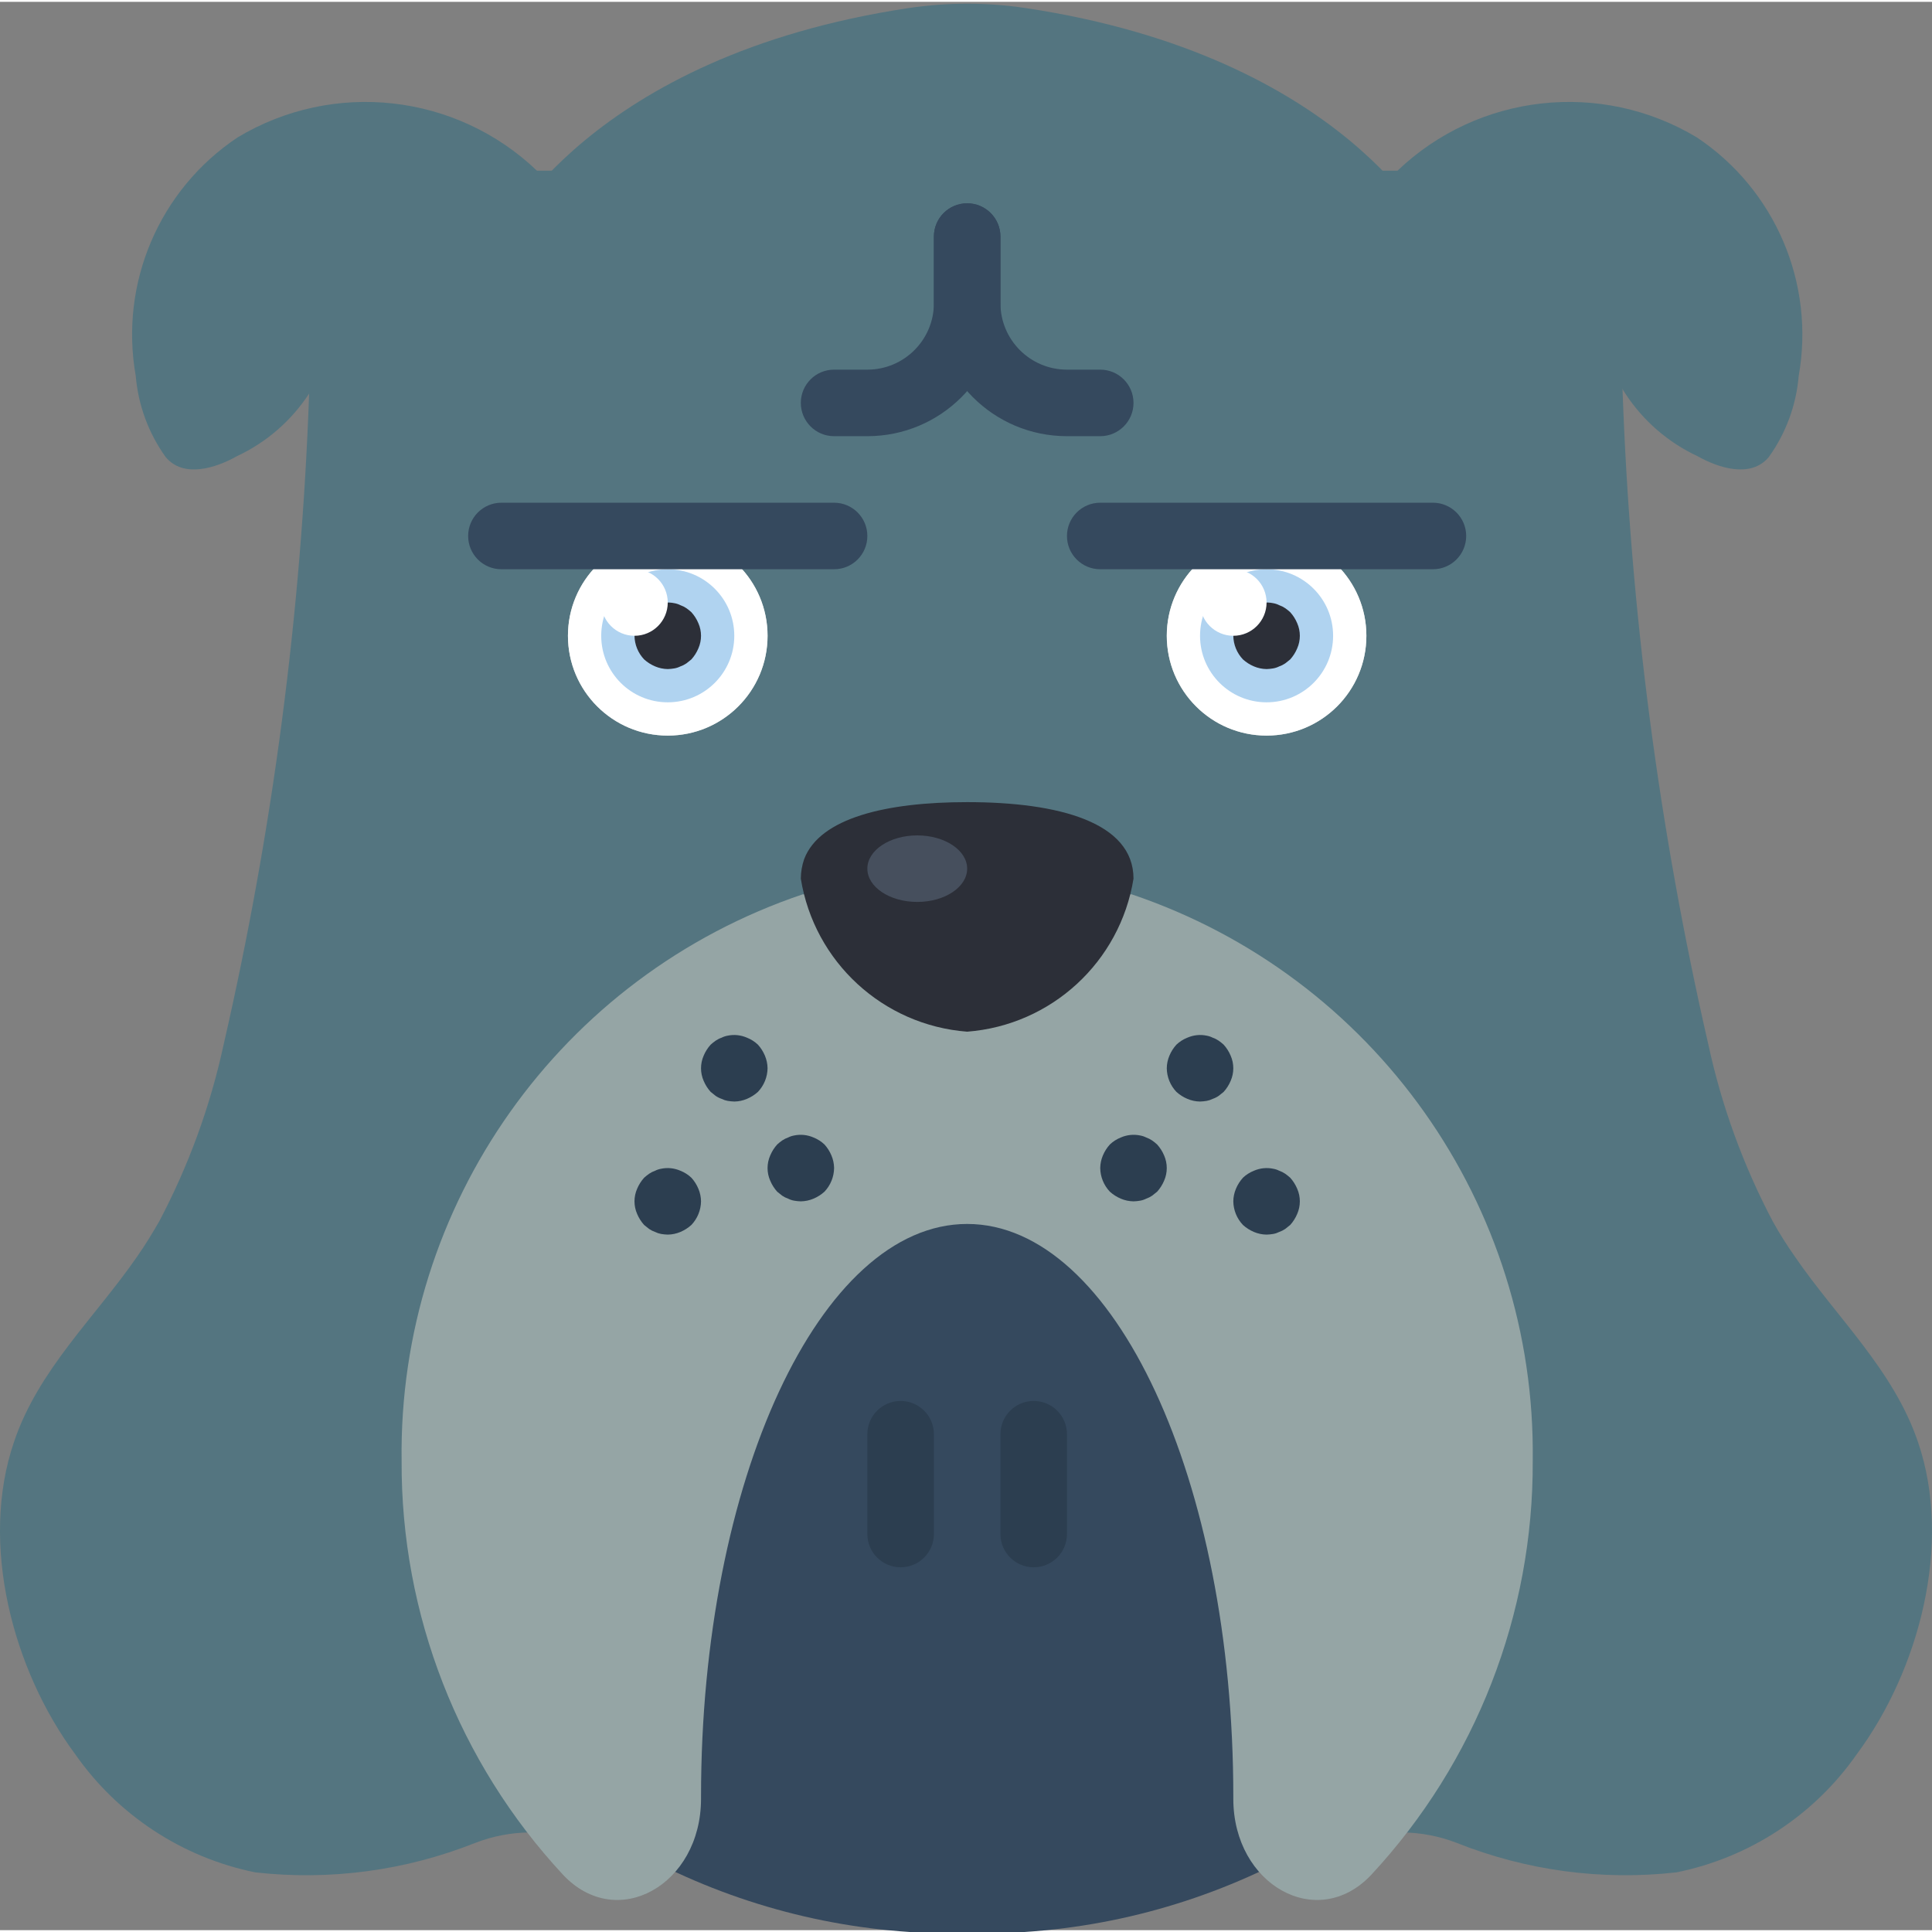 <svg height="503pt" viewBox="0 0 503.964 503" width="503pt" xmlns="http://www.w3.org/2000/svg"><rect x="0" y="0" width="503.964" height="503" fill="#808080" stroke="none"/><path d="m365.863 477.512c4.82.055 9.594.973 14.094 2.715 18.188 7.246 37.887 9.891 57.344 7.699 19.055-3.848 35.895-14.879 47.035-30.809 16.227-21.867 25.078-54.844 15.965-81.484-6.422-18.832-21.172-32.371-32.105-48.336-2.074-2.934-3.984-5.977-5.73-9.113-7.688-14.551-13.352-30.082-16.832-46.168-12.887-56.113-20.383-113.328-22.391-170.867l-6.074-31.242-43.391-8.676s-22.562-47.02-106.219-59.609c-10.121-1.52-20.414-1.52-30.539 0-83.664 12.59-106.227 59.609-106.227 59.609l-43.387 8.676-6.77 32.195v.086c-2.023 57.191-9.492 114.059-22.305 169.828-3.48 16.086-9.145 31.617-16.836 46.168-1.82 3.125-3.645 6.16-5.727 9.113-11.02 15.965-25.773 29.504-32.109 48.336-9.109 26.641-.258 59.617 15.969 81.484 11.121 15.91 27.93 26.938 46.949 30.809 19.484 2.195 39.211-.449 57.43-7.699 4.496-1.742 9.27-2.66 14.094-2.715zm0 0" fill="#547580"/><path d="m330.387 486.883c-24.336 11.719-51.098 17.52-78.102 16.922-27.004.598-53.766-5.203-78.102-16.922 4.41-5.438 6.754-12.258 6.613-19.258v-.625c0-85.066 31.996-154.109 71.488-154.109 39.492 0 71.488 69.043 71.488 154.109v.625c-.137 7 2.203 13.82 6.613 19.258zm0 0" fill="#35495e"/><path d="m209.418 232.793c-63.27 21.32-105.551 81.027-104.656 147.785-.199 40.023 14.852 78.625 42.086 107.953 14.059 15.012 36.016 2.691 36.016-19.785v-.609c0-82.438 31.066-149.348 69.422-149.348 38.355 0 69.426 66.91 69.426 149.348v.609c0 22.477 21.953 34.797 36.012 19.785 27.234-29.328 42.285-67.93 42.09-107.953.891-66.758-41.391-126.465-104.656-147.785zm0 0" fill="#95a5a5"/><path d="m295.676 228.715c-3.5 21.734-21.441 38.234-43.391 39.918-21.949-1.684-39.887-18.184-43.391-39.918.012-1.734.305-3.449.871-5.086 4.078-10.789 21.52-14.875 42.52-14.875 23.953 0 43.391 5.285 43.391 19.961zm0 0" fill="#2c2f38"/><path d="m200.219 165.363c0 14.379-11.656 26.035-26.035 26.035s-26.035-11.656-26.035-26.035c0-14.379 11.656-26.031 26.035-26.031s26.035 11.652 26.035 26.031zm0 0" fill="#d1d4d1"/><path d="m356.422 165.363c0 14.379-11.656 26.035-26.035 26.035-14.379 0-26.031-11.656-26.031-26.035 0-14.379 11.652-26.031 26.031-26.031 14.379 0 26.035 11.652 26.035 26.031zm0 0" fill="#d1d4d1"/><g fill="#2c3e50"><path d="m295.676 312.891c-1.133-.016-2.254-.25-3.297-.695-1.051-.441-2.02-1.059-2.863-1.82-1.586-1.664-2.484-3.867-2.52-6.164.016-1.133.25-2.254.695-3.297.441-1.051 1.059-2.02 1.824-2.863.828-.785 1.801-1.402 2.863-1.824 1.582-.691 3.34-.871 5.031-.52.543.094 1.07.27 1.562.52.555.191 1.078.453 1.562.781.453.32.891.668 1.301 1.043.766.844 1.383 1.812 1.824 2.863.926 2.102.926 4.496 0 6.594-.441 1.051-1.059 2.02-1.824 2.867l-1.301 1.039c-.484.328-1.008.59-1.562.781-.492.25-1.02.426-1.562.52-.574.102-1.152.16-1.734.176zm0 0"/><path d="m313.031 286.855c-1.133-.012-2.254-.25-3.297-.695-1.051-.441-2.02-1.055-2.863-1.82-1.586-1.664-2.484-3.863-2.516-6.16.012-1.137.246-2.258.691-3.301.441-1.051 1.059-2.02 1.824-2.863.828-.785 1.801-1.402 2.863-1.82 1.582-.691 3.34-.875 5.031-.523.547.098 1.07.273 1.562.523.555.188 1.078.453 1.562.781.453.32.891.668 1.301 1.039.766.844 1.383 1.812 1.824 2.863.926 2.102.926 4.496 0 6.598-.441 1.051-1.059 2.02-1.824 2.863l-1.301 1.039c-.484.332-1.008.594-1.562.781-.492.25-1.02.426-1.562.523-.57.098-1.152.156-1.734.172zm0 0"/><path d="m330.387 321.566c-1.133-.012-2.254-.25-3.297-.691-1.051-.441-2.02-1.059-2.863-1.824-1.586-1.664-2.484-3.863-2.516-6.16.012-1.137.25-2.254.691-3.297.441-1.055 1.059-2.023 1.824-2.867.828-.785 1.801-1.402 2.863-1.82 1.582-.691 3.344-.875 5.035-.52.543.094 1.07.27 1.559.52.555.191 1.078.453 1.562.781.457.32.891.668 1.305 1.039.762.848 1.379 1.816 1.82 2.867.926 2.098.926 4.492 0 6.594-.441 1.051-1.059 2.02-1.82 2.863l-1.305 1.043c-.484.328-1.008.59-1.562.781-.492.246-1.016.422-1.559.52-.574.098-1.156.156-1.738.172zm0 0"/><path d="m208.895 312.891c1.137-.016 2.254-.25 3.301-.695 1.051-.441 2.016-1.059 2.863-1.82 1.582-1.664 2.484-3.867 2.516-6.164-.016-1.133-.25-2.254-.695-3.297-.438-1.051-1.055-2.02-1.82-2.863-.832-.785-1.801-1.402-2.863-1.824-1.586-.691-3.344-.871-5.035-.52-.543.094-1.07.27-1.562.52-.551.191-1.078.453-1.562.781-.453.32-.887.668-1.301 1.043-.766.844-1.379 1.812-1.82 2.863-.93 2.102-.93 4.496 0 6.594.441 1.051 1.055 2.02 1.82 2.867l1.301 1.039c.484.328 1.012.59 1.562.781.492.25 1.02.426 1.562.52.574.102 1.152.16 1.734.176zm0 0"/><path d="m191.539 286.855c1.137-.012 2.254-.25 3.297-.695 1.051-.441 2.02-1.055 2.867-1.82 1.582-1.664 2.48-3.863 2.516-6.16-.016-1.137-.25-2.258-.695-3.301-.441-1.051-1.055-2.02-1.82-2.863-.832-.785-1.805-1.402-2.867-1.82-1.582-.691-3.34-.875-5.031-.523-.543.098-1.07.273-1.562.523-.555.188-1.078.453-1.562.781-.453.32-.887.668-1.301 1.039-.766.844-1.383 1.812-1.824 2.863-.926 2.102-.926 4.496 0 6.598.441 1.051 1.059 2.02 1.824 2.863l1.301 1.039c.484.332 1.008.594 1.562.781.492.25 1.02.426 1.562.523.574.098 1.152.156 1.734.172zm0 0"/><path d="m174.184 321.566c1.133-.012 2.254-.25 3.297-.691 1.051-.441 2.02-1.059 2.863-1.824 1.586-1.664 2.484-3.863 2.52-6.16-.016-1.137-.25-2.254-.695-3.297-.441-1.055-1.055-2.023-1.824-2.867-.828-.785-1.801-1.402-2.863-1.82-1.582-.691-3.34-.875-5.031-.52-.543.094-1.07.27-1.562.52-.555.191-1.078.453-1.562.781-.453.32-.891.668-1.301 1.039-.766.848-1.383 1.816-1.824 2.867-.926 2.098-.926 4.492 0 6.594.441 1.051 1.059 2.02 1.824 2.863l1.301 1.043c.484.328 1.008.59 1.562.781.492.246 1.02.422 1.562.52.574.098 1.152.156 1.734.172zm0 0"/></g><path d="m416.57 78.766c.566 17.133 10.703 32.492 26.23 39.746 5.383 3.039 13.887 5.848 18.582.242 4.465-6.215 7.164-13.527 7.809-21.156 4.301-24.176-6.125-48.605-26.555-62.23-25.016-15.039-57-11.484-78.102 8.68h-224.465c-21.102-20.164-53.086-23.719-78.102-8.68-20.43 13.625-30.852 38.055-26.555 62.23.645 7.629 3.344 14.941 7.812 21.156 4.684 5.617 13.199 2.797 18.578-.242 15.527-7.254 25.664-22.613 26.234-39.746zm0 0" fill="#547580"/><path d="m226.25 113.297h-8.676c-4.793 0-8.68-3.887-8.68-8.68 0-4.793 3.887-8.676 8.68-8.676h8.676c9.586 0 17.359-7.77 17.359-17.355v-17.355c0-4.793 3.883-8.68 8.676-8.68 4.793 0 8.68 3.887 8.68 8.68v17.355c0 19.168-15.543 34.711-34.715 34.711zm0 0" fill="#35495e"/><path d="m286.996 113.297h-8.676c-19.172 0-34.711-15.543-34.711-34.711v-17.355c0-4.793 3.883-8.68 8.676-8.68 4.793 0 8.68 3.887 8.68 8.68v17.355c0 9.586 7.77 17.355 17.355 17.355h8.676c4.793 0 8.68 3.883 8.68 8.676 0 4.793-3.887 8.68-8.68 8.68zm0 0" fill="#35495e"/><path d="m234.93 408.348c-4.793 0-8.68-3.887-8.68-8.68v-26.031c0-4.793 3.887-8.68 8.68-8.68 4.793 0 8.68 3.887 8.68 8.68v26.031c0 4.793-3.887 8.68-8.68 8.68zm0 0" fill="#2c3e50"/><path d="m269.641 408.348c-4.793 0-8.676-3.887-8.676-8.68v-26.031c0-4.793 3.883-8.68 8.676-8.68s8.68 3.887 8.68 8.68v26.031c0 4.793-3.887 8.68-8.68 8.68zm0 0" fill="#2c3e50"/><path d="m200.219 165.363c0 14.379-11.656 26.035-26.035 26.035s-26.035-11.656-26.035-26.035c0-14.379 11.656-26.031 26.035-26.031s26.035 11.652 26.035 26.031zm0 0" fill="#fff"/><path d="m191.539 165.363c0 9.586-7.77 17.355-17.355 17.355-9.586 0-17.355-7.77-17.355-17.355 0-9.586 7.77-17.355 17.355-17.355 9.586 0 17.355 7.77 17.355 17.355zm0 0" fill="#b0d3f0"/><path d="m174.184 174.043c-1.133-.016-2.254-.25-3.297-.695-1.051-.441-2.02-1.059-2.863-1.82-1.586-1.664-2.484-3.867-2.516-6.164.012-1.133.246-2.254.691-3.297.441-1.051 1.059-2.02 1.824-2.863.828-.785 1.801-1.402 2.863-1.824 1.582-.691 3.344-.871 5.031-.52.547.094 1.07.27 1.562.52.555.191 1.078.453 1.562.781.457.32.891.672 1.301 1.043.766.844 1.383 1.812 1.824 2.863.926 2.102.926 4.496 0 6.594-.441 1.051-1.059 2.02-1.824 2.867l-1.301 1.039c-.484.328-1.008.594-1.562.781-.492.25-1.016.426-1.562.52-.57.102-1.152.16-1.734.176zm0 0" fill="#2c2f38"/><path d="m174.184 156.688c0 4.793-3.883 8.676-8.676 8.676-4.793 0-8.68-3.883-8.68-8.676s3.887-8.68 8.68-8.68c4.793 0 8.676 3.887 8.676 8.68zm0 0" fill="#fff"/><path d="m356.422 165.363c0 14.379-11.656 26.035-26.035 26.035-14.379 0-26.031-11.656-26.031-26.035 0-14.379 11.652-26.031 26.031-26.031 14.379 0 26.035 11.652 26.035 26.031zm0 0" fill="#fff"/><path d="m347.742 165.363c0 9.586-7.77 17.355-17.355 17.355-9.586 0-17.355-7.77-17.355-17.355 0-9.586 7.77-17.355 17.355-17.355 9.586 0 17.355 7.77 17.355 17.355zm0 0" fill="#b0d3f0"/><path d="m330.387 174.043c-1.133-.016-2.254-.25-3.297-.695-1.051-.441-2.02-1.059-2.863-1.82-1.586-1.664-2.484-3.867-2.516-6.164.012-1.133.25-2.254.691-3.297.441-1.051 1.059-2.02 1.824-2.863.828-.785 1.801-1.402 2.863-1.824 1.582-.691 3.344-.871 5.035-.52.543.094 1.07.27 1.559.52.555.191 1.078.453 1.562.781.457.32.891.672 1.305 1.043.762.844 1.379 1.812 1.82 2.863.926 2.102.926 4.496 0 6.594-.441 1.051-1.059 2.02-1.82 2.867l-1.305 1.039c-.484.328-1.008.594-1.562.781-.492.25-1.016.426-1.559.52-.574.102-1.156.16-1.738.176zm0 0" fill="#2c2f38"/><path d="m330.387 156.688c0 4.793-3.883 8.676-8.676 8.676-4.793 0-8.68-3.883-8.68-8.676s3.887-8.68 8.68-8.68c4.793 0 8.676 3.887 8.676 8.68zm0 0" fill="#fff"/><path d="m217.574 148.008h-86.781c-4.793 0-8.676-3.883-8.676-8.676s3.883-8.68 8.676-8.68h86.781c4.793 0 8.676 3.887 8.676 8.68s-3.883 8.676-8.676 8.676zm0 0" fill="#35495e"/><path d="m373.777 148.008h-86.781c-4.793 0-8.676-3.883-8.676-8.676s3.883-8.68 8.676-8.68h86.781c4.793 0 8.68 3.887 8.68 8.68s-3.887 8.676-8.68 8.676zm0 0" fill="#35495e"/><path d="m252.285 226.109c0-4.793-5.828-8.676-13.016-8.676-7.191 0-13.02 3.883-13.02 8.676s5.828 8.68 13.02 8.68c7.188 0 13.016-3.887 13.016-8.68zm0 0" fill="#464f5d"/></svg>